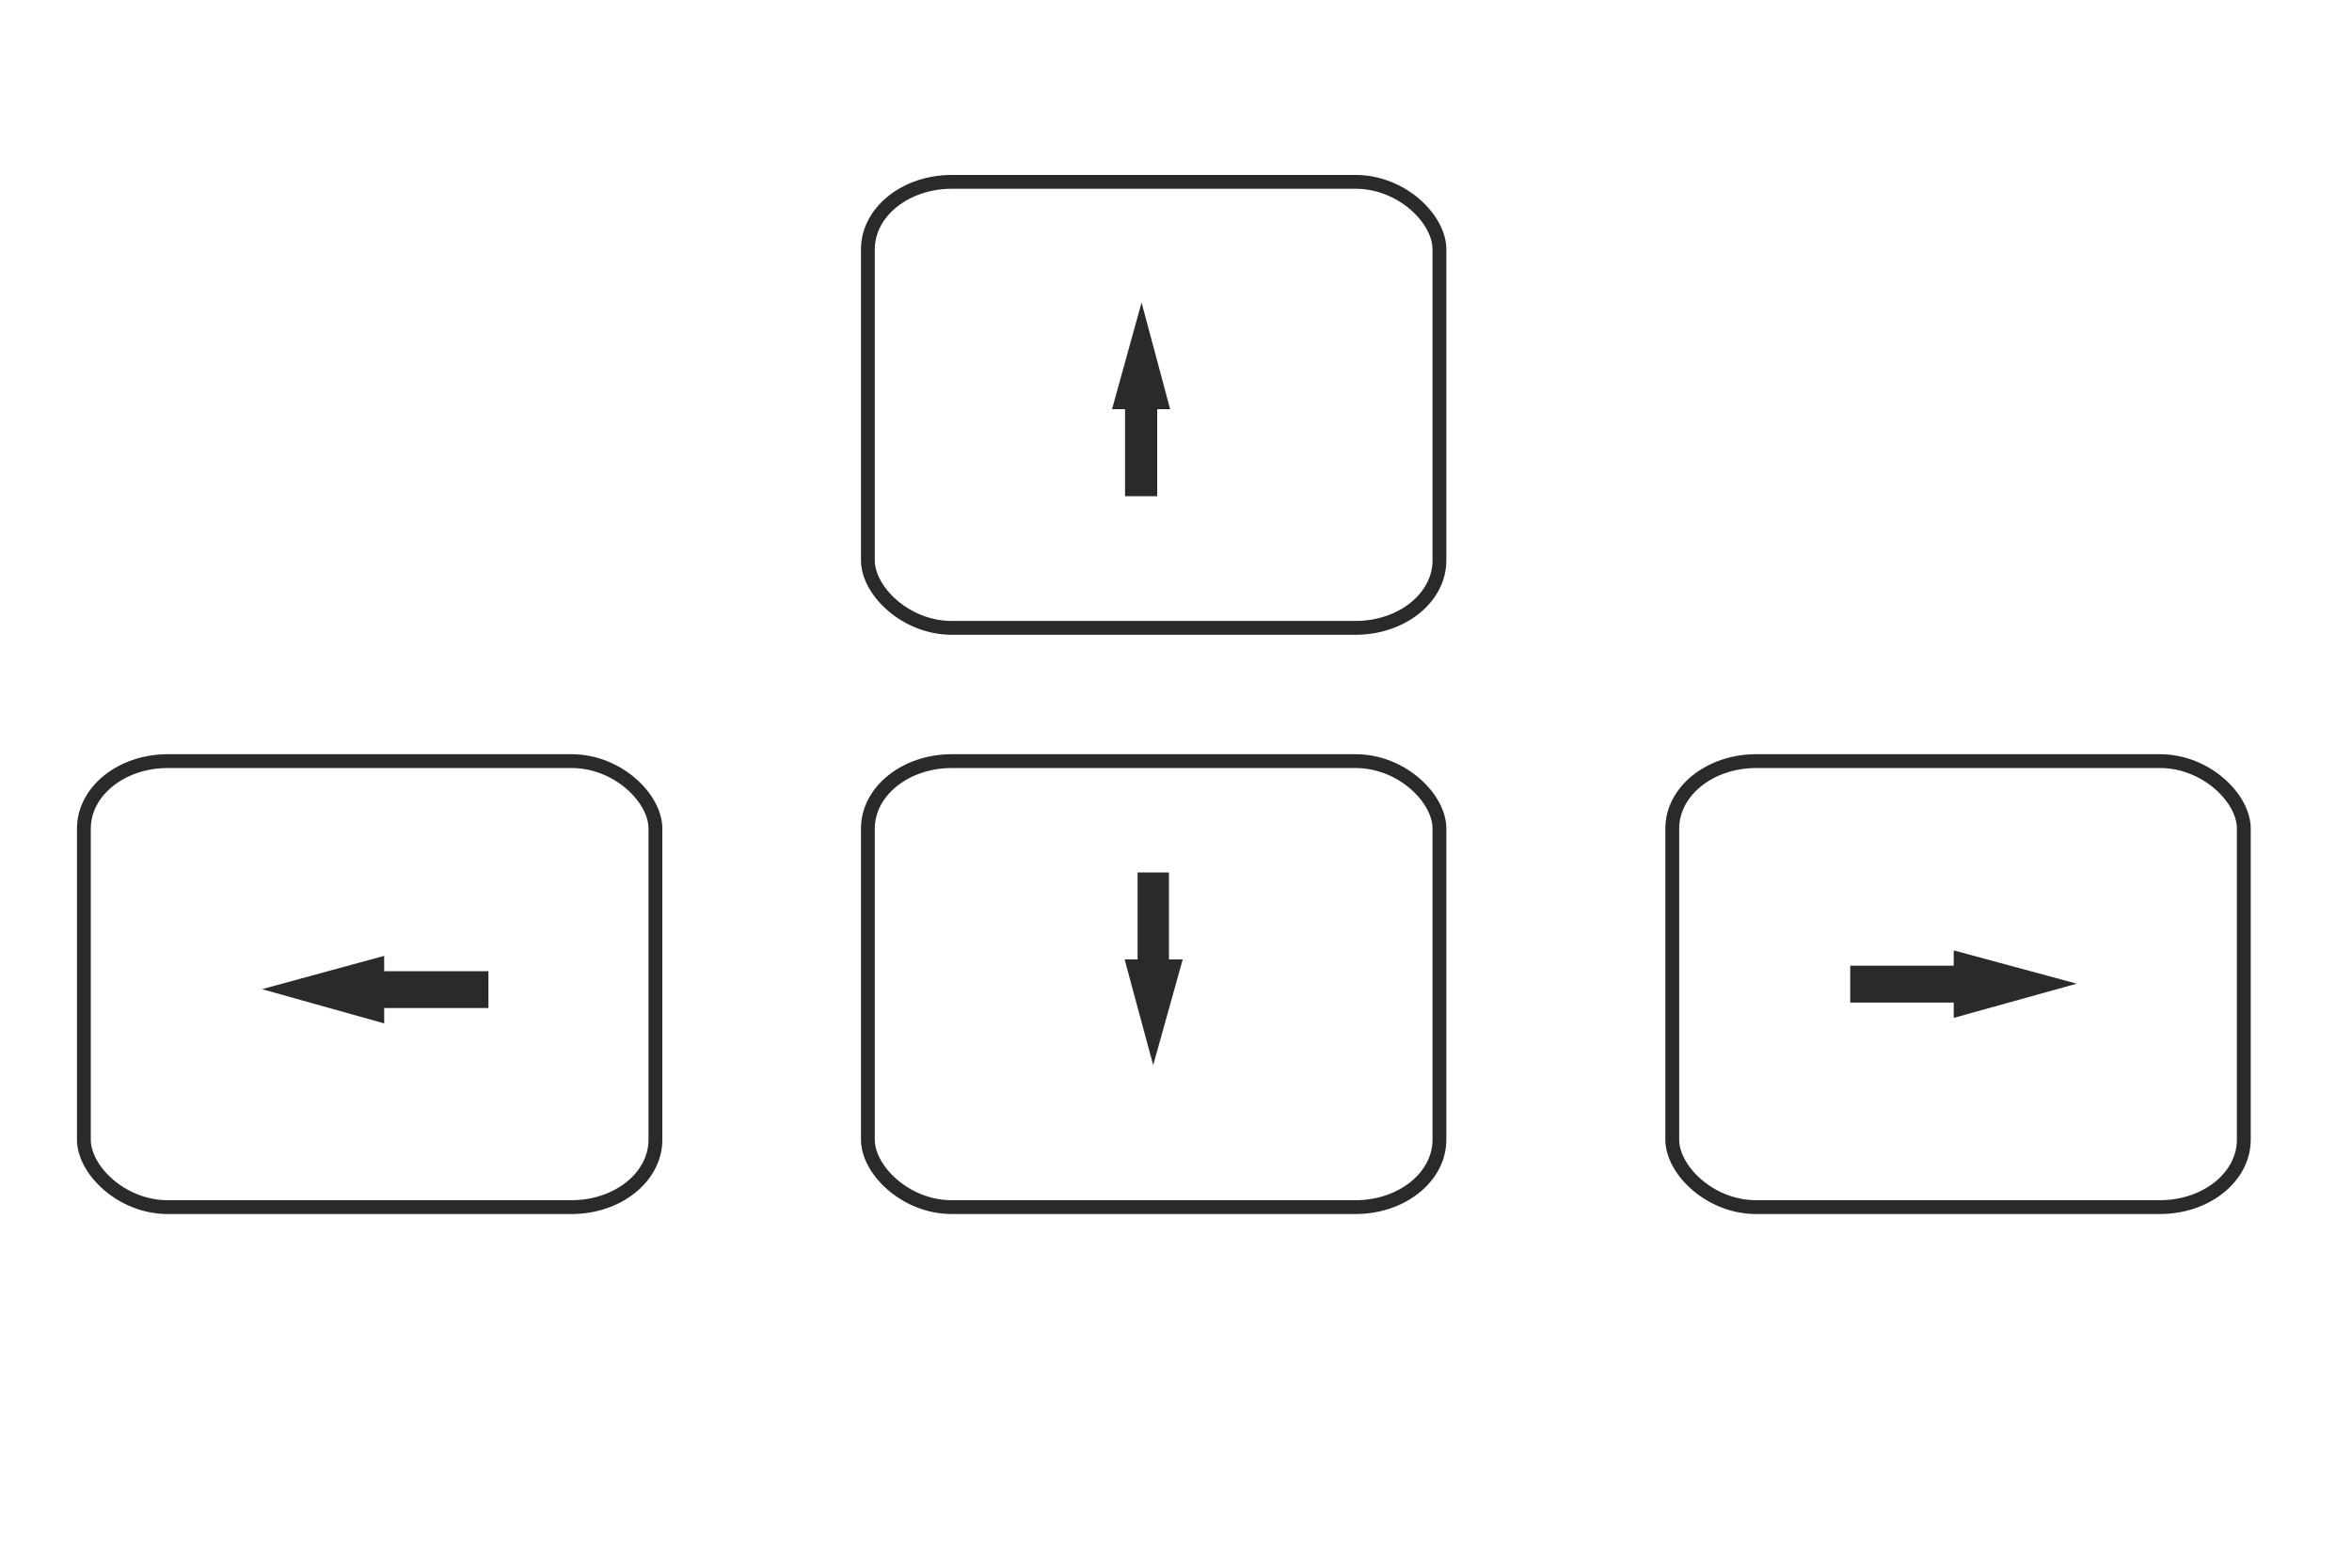 <?xml version="1.0" encoding="UTF-8"?>
<!DOCTYPE svg PUBLIC "-//W3C//DTD SVG 1.0//EN" "http://www.w3.org/TR/2001/REC-SVG-20010904/DTD/svg10.dtd">
<!-- Creator: CorelDRAW X7 -->
<svg xmlns="http://www.w3.org/2000/svg" xml:space="preserve" width="30mm" height="20mm" version="1.0" style="shape-rendering:geometricPrecision; text-rendering:geometricPrecision; image-rendering:optimizeQuality; fill-rule:evenodd; clip-rule:evenodd"
viewBox="0 0 3000 2000"
 xmlns:xlink="http://www.w3.org/1999/xlink">
 <defs>
  <style type="text/css">
   <![CDATA[
    .str0 {stroke:#2B2A29;stroke-width:17.64}
    .str1 {stroke:#2B2A29;stroke-width:10}
    .str2 {stroke:#2B2A29;stroke-width:10}
    .fil0 {fill:none}
    .fil1 {fill:#2B2A29;fill-rule:nonzero}
   ]]>
  </style>
 </defs>
 <g id="Warstwa_x0020_1">
  <rect class="fil0 str0" x="1107" y="232" width="729" height="569" rx="107" ry="86"/>
  <rect class="fil0 str0" x="1107" y="971" width="729" height="569" rx="107" ry="86"/>
  <rect class="fil0 str0" x="2133" y="971" width="729" height="569" rx="107" ry="86"/>
  <rect class="fil0 str0" x="107" y="971" width="729" height="569" rx="107" ry="86"/>
  <path class="fil1 str1" d="M1456 1118l0 111 -15 0 30 111 31 -111 -16 0 0 -111 -30 0zm0 56m-8 55m8 56m30 0m8 -56m-8 -55m-15 -56"/>
  <path class="fil1 str2" d="M618 1281l-133 0 0 18 -132 -37 132 -36 0 18 133 0 0 37zm-66 0m-67 9m-66 -9m0 -37m66 -9m67 9m66 18"/>
  <path class="fil1 str1" d="M2365 1274l132 0 0 18 133 -37 -133 -36 0 18 -132 0 0 37zm66 0m66 9m67 -9m0 -37m-67 -9m-66 9m-66 18"/>
  <path class="fil1 str1" d="M1440 628l0 -111 -15 0 31 -112 30 112 -15 0 0 111 -31 0zm0 -56m-7 -55m8 -56m30 0m8 56m-8 55m-15 56"/>
 </g>
</svg>
